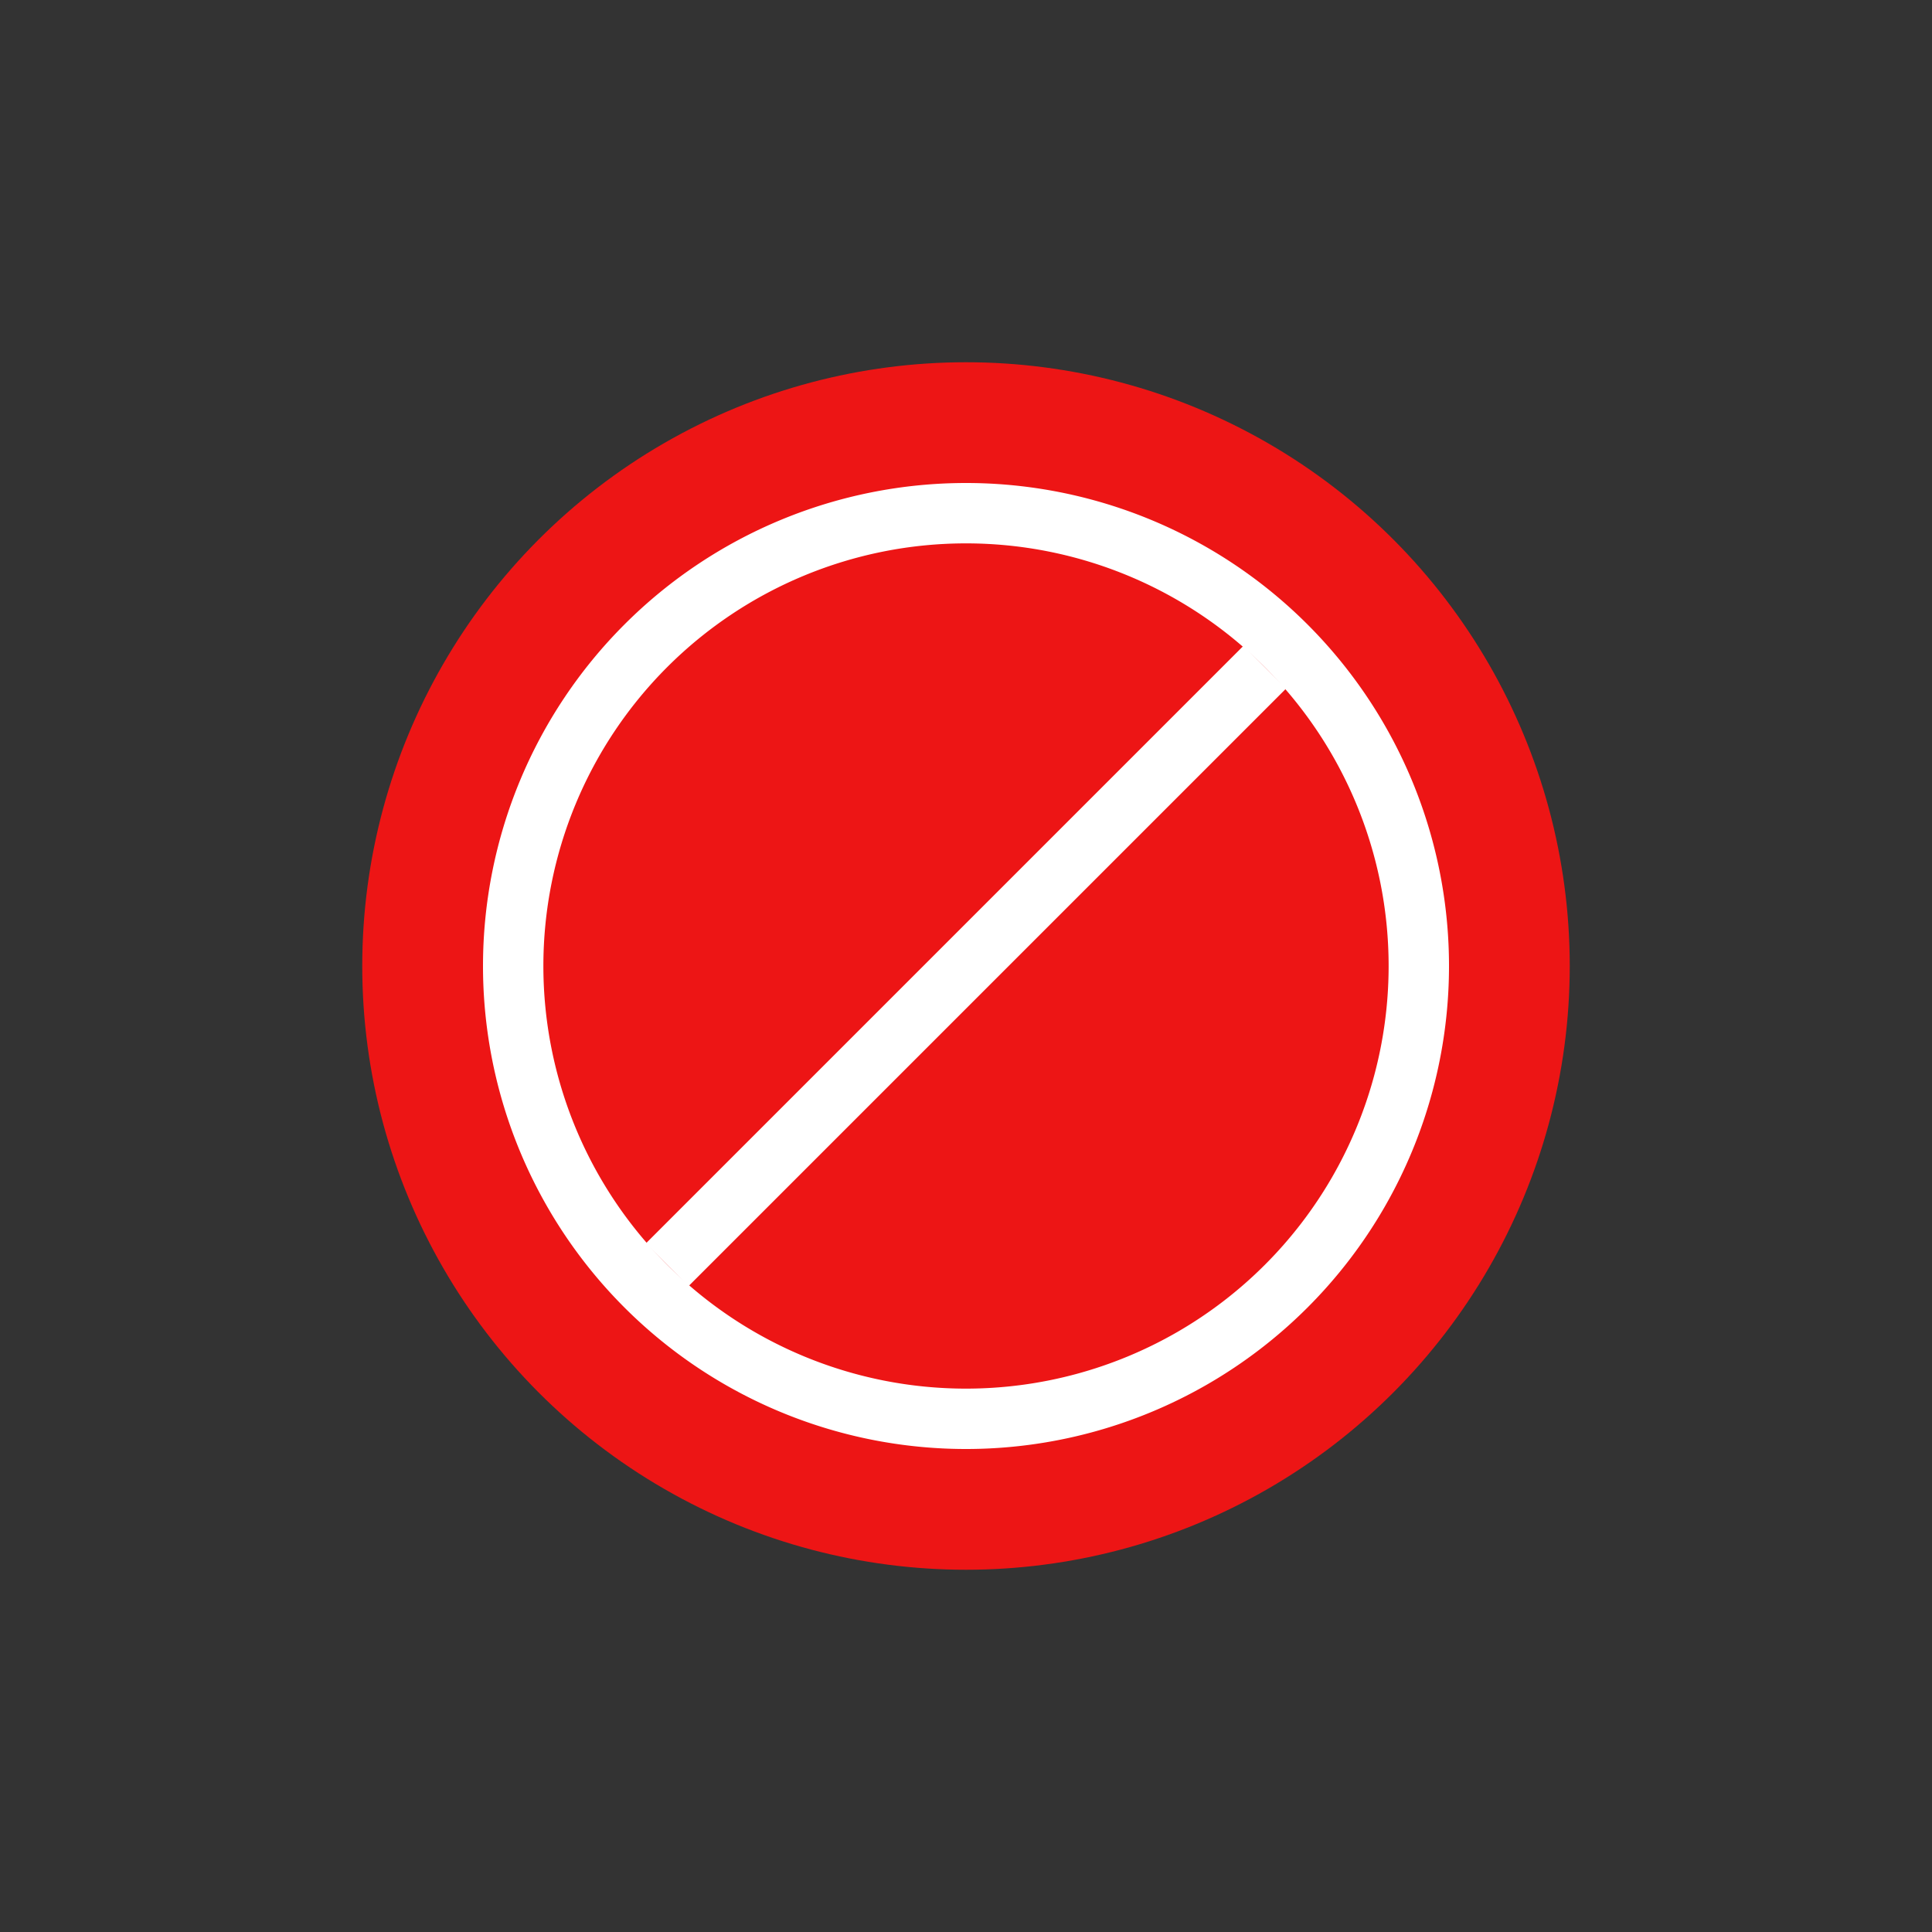 <svg xmlns="http://www.w3.org/2000/svg" viewBox="0 0 32 32"><rect x="0" y="0" width="32" height="32" fill="#333333" stroke="none"/><circle cx="16" cy="16" r="10" fill="#ed1515" style="stroke-width:.982"/><path d="M16 8a8 8 0 0 0-8 8 8 8 0 0 0 8 8 8 8 0 0 0 8-8 8 8 0 0 0-8-8m0 1a7 7 0 0 1 7 7 7 7 0 0 1-7 7 7 7 0 0 1-7-7 7 7 0 0 1 7-7" style="stroke-width:.785;fill:#fff;opacity:1"/><path d="M22.127-7h1V7h-1z" style="opacity:1;fill:#fff;stroke:none;stroke-width:1.871;stroke-linecap:round;stroke-linejoin:round" transform="rotate(45)"/></svg>